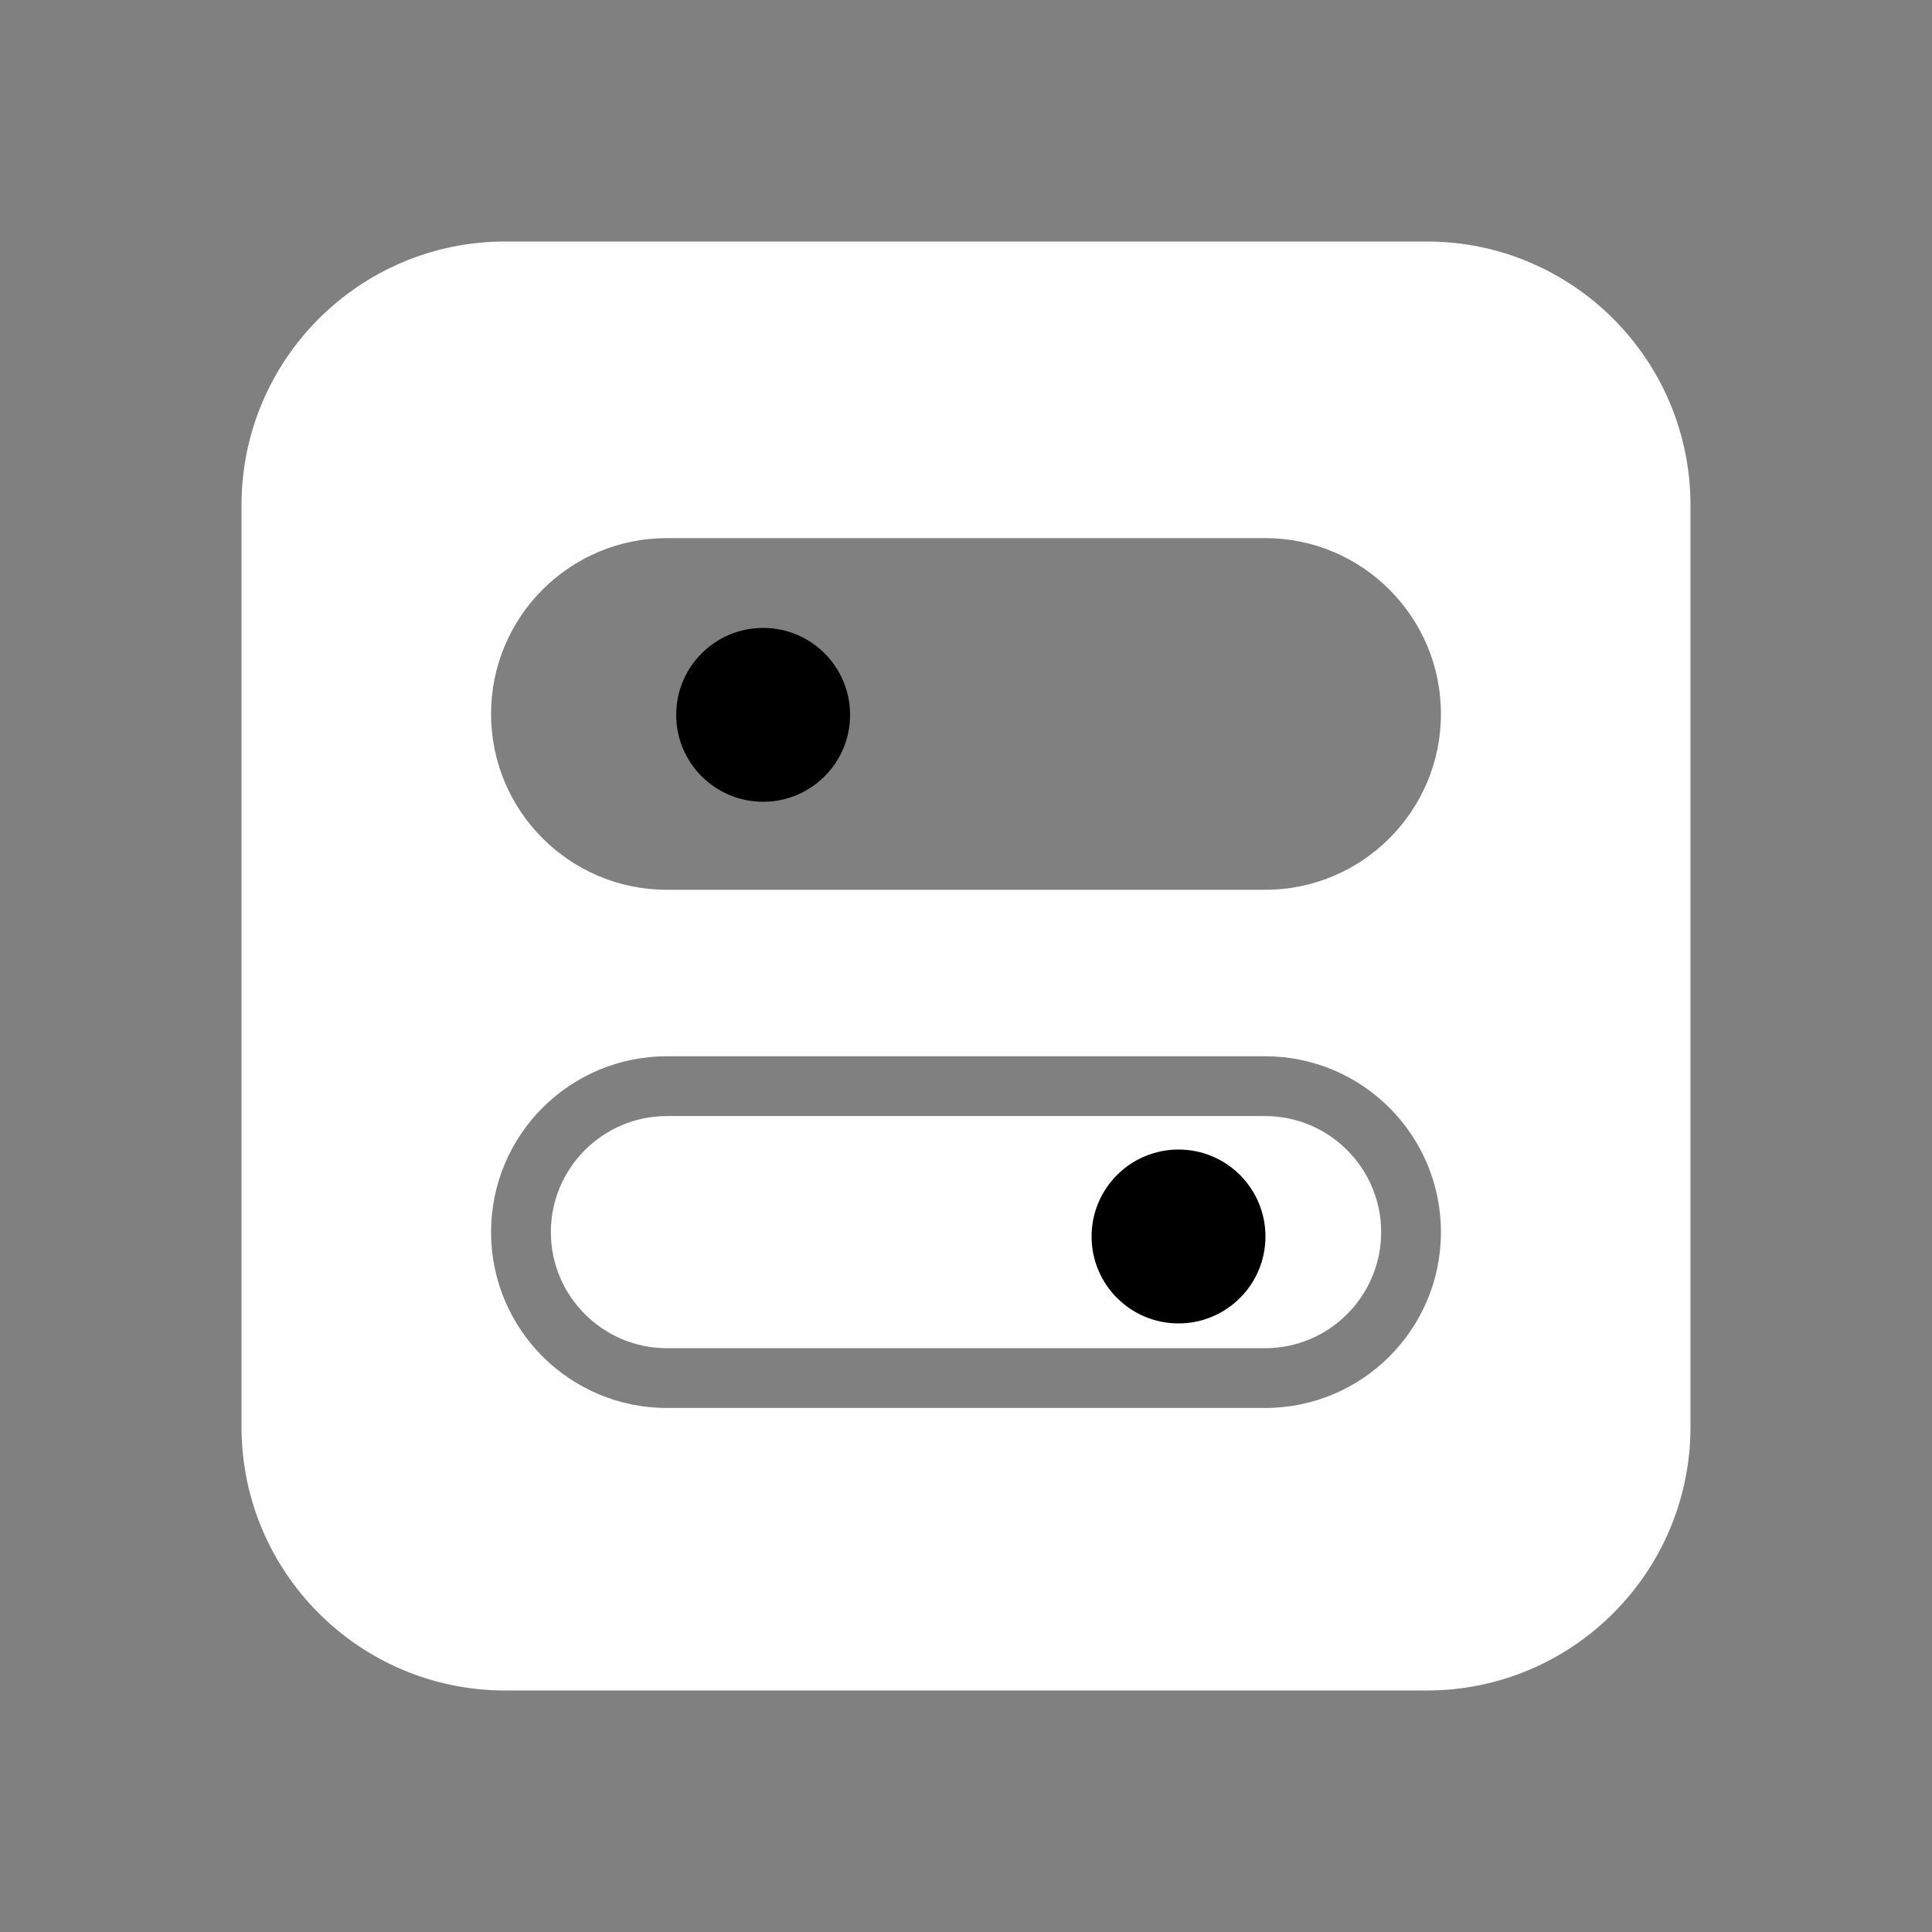 <?xml version="1.0" encoding="UTF-8" standalone="no"?>
<svg width="200px" height="200px" viewBox="0 0 200 200" version="1.1" xmlns="http://www.w3.org/2000/svg" xmlns:xlink="http://www.w3.org/1999/xlink">
    <rect x="0" y="0" width="200" height="200" fill="#808080" stroke="none"/>
    <!-- Generator: Sketch 3.7.2 (28276) - http://www.bohemiancoding.com/sketch -->
    <title>switch</title>
    <desc>Created with Sketch.</desc>
    <defs></defs>
    <g id="Page-1" stroke="none" stroke-width="1" fill="none" fill-rule="evenodd">
        <g id="switch">
            <path d="M79,65 C83.97,65 88,69.029 88,74 C88,78.971 83.97,83 79,83 C74.03,83 70,78.971 70,74 C70,69.029 74.03,65 79,65" id="Fill-42" fill="@color0"></path>
            <path d="M142.977,127.549 C142.977,134.174 137.587,139.565 130.962,139.565 L69.039,139.565 C62.414,139.565 57.024,134.174 57.024,127.549 C57.024,120.924 62.414,115.533 69.039,115.533 L130.962,115.533 C137.587,115.533 142.977,120.924 142.977,127.549 M149.165,73.908 C149.165,63.854 141.016,55.704 130.962,55.704 L69.039,55.704 C58.985,55.704 50.835,63.854 50.835,73.908 C50.835,83.962 58.985,92.111 69.039,92.111 L130.962,92.111 C141.016,92.111 149.165,83.961 149.165,73.908 M149.165,127.549 C149.165,117.494 141.016,109.344 130.962,109.344 L69.039,109.344 C58.985,109.344 50.835,117.494 50.835,127.549 C50.835,137.604 58.985,145.752 69.039,145.752 L130.962,145.752 C141.016,145.752 149.165,137.604 149.165,127.549 M175,52.306 L175,147.695 C175,162.776 162.776,175 147.695,175 L52.306,175 C37.225,175 25,162.774 25,147.694 L25,52.306 C25,37.226 37.225,25 52.306,25 L147.696,25 C162.776,25 175,37.226 175,52.306" id="Fill-44" fill="#ffffff"></path>
            <path d="M122,119 C126.97,119 131,123.029 131,128 C131,132.971 126.97,137 122,137 C117.03,137 113,132.971 113,128 C113,123.029 117.03,119 122,119" id="Fill-46" fill="@color0"></path>
        </g>
    </g>
</svg>